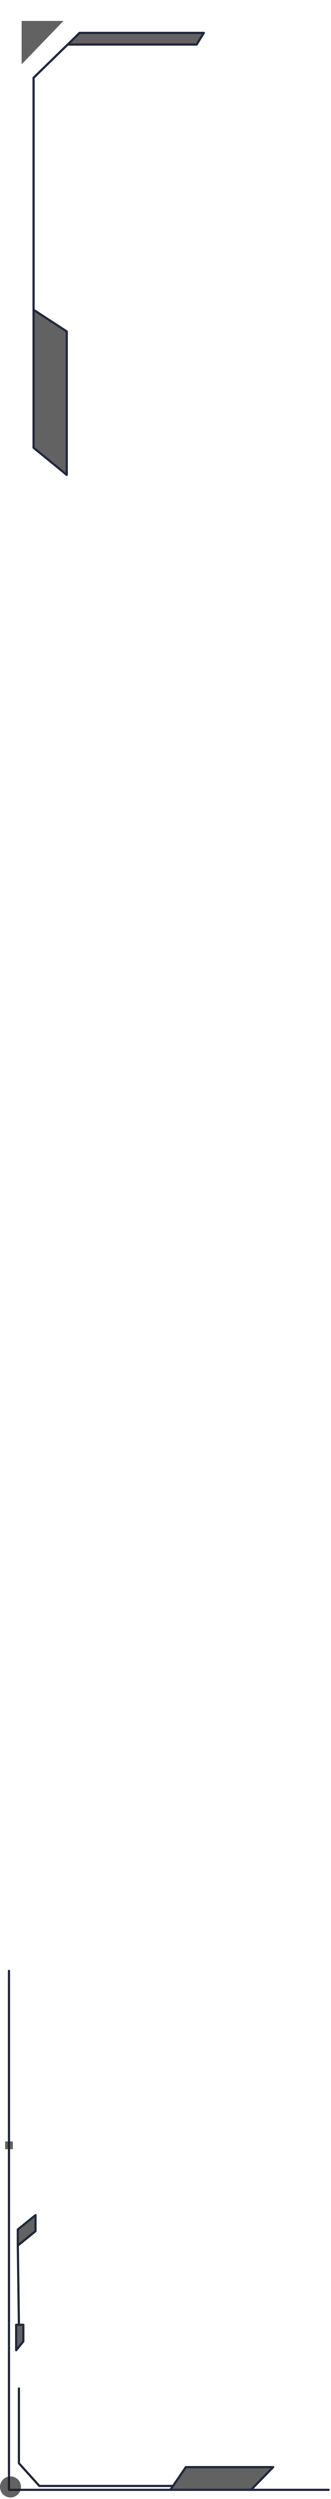 <svg width="103" height="776" viewBox="0 0 103 776" fill="none" xmlns="http://www.w3.org/2000/svg">
    <path d="M6.73 6.498L19.746 6.498L6.73 19.979L6.73 6.498Z" fill="#202020" fill-opacity="0.7"/>
    <path d="M10.449 96.212V24.148L21.059 13.828L23.005 11.936L24.724 10.216H63.423L61.187 13.828H21.629H21.059L10.449 24.148V96.212L20.769 102.92V147.465L10.449 139.038V96.212Z" fill="#202020" fill-opacity="0.7"/>
    <path d="M10.449 96.212V24.148L21.059 13.828M10.449 96.212L20.769 102.92V147.465L10.449 139.038V96.212ZM21.059 13.828L23.005 11.936L24.724 10.216H63.422L61.187 13.828H21.629H21.059Z" stroke="#22283C" stroke-width="0.688" stroke-linecap="round" stroke-linejoin="round"/>
    <path d="M85.003 766.104L78.124 773.156H53.013L57.829 766.104H85.003Z" fill="#202020" fill-opacity="0.7"/>
    <path d="M2.792 612V773.156H53.013M102.27 773.156H78.124M78.124 773.156L85.003 766.104H57.829L53.013 773.156M78.124 773.156H53.013" stroke="#22283C" stroke-width="0.688" stroke-linecap="round" stroke-linejoin="round"/>
    <circle cx="3.268" cy="772.253" r="3.268" fill="#202020" fill-opacity="0.7"/>
    <rect x="1.587" y="664.974" width="2.408" height="2.408" fill="#202020" fill-opacity="0.7"/>
    <path d="M5.543 697.308L5.887 721.903H7.263V727.063L5.027 729.815V721.903H5.887L5.543 697.308V692.32L11.047 687.849V692.836L5.543 697.308Z" fill="#202020" fill-opacity="0.7"/>
    <path d="M5.887 721.903L5.543 697.308M5.887 721.903H5.027V729.815L7.263 727.063V721.903H5.887ZM5.543 697.308L11.047 692.836V687.849L5.543 692.32V697.308Z" stroke="#22283C" stroke-width="0.688" stroke-linecap="round" stroke-linejoin="round"/>
    <path d="M5.888 741.681V764.899L12.251 771.951H53.529" stroke="#22283C" stroke-width="0.688" stroke-linecap="round" stroke-linejoin="round"/>
</svg>
